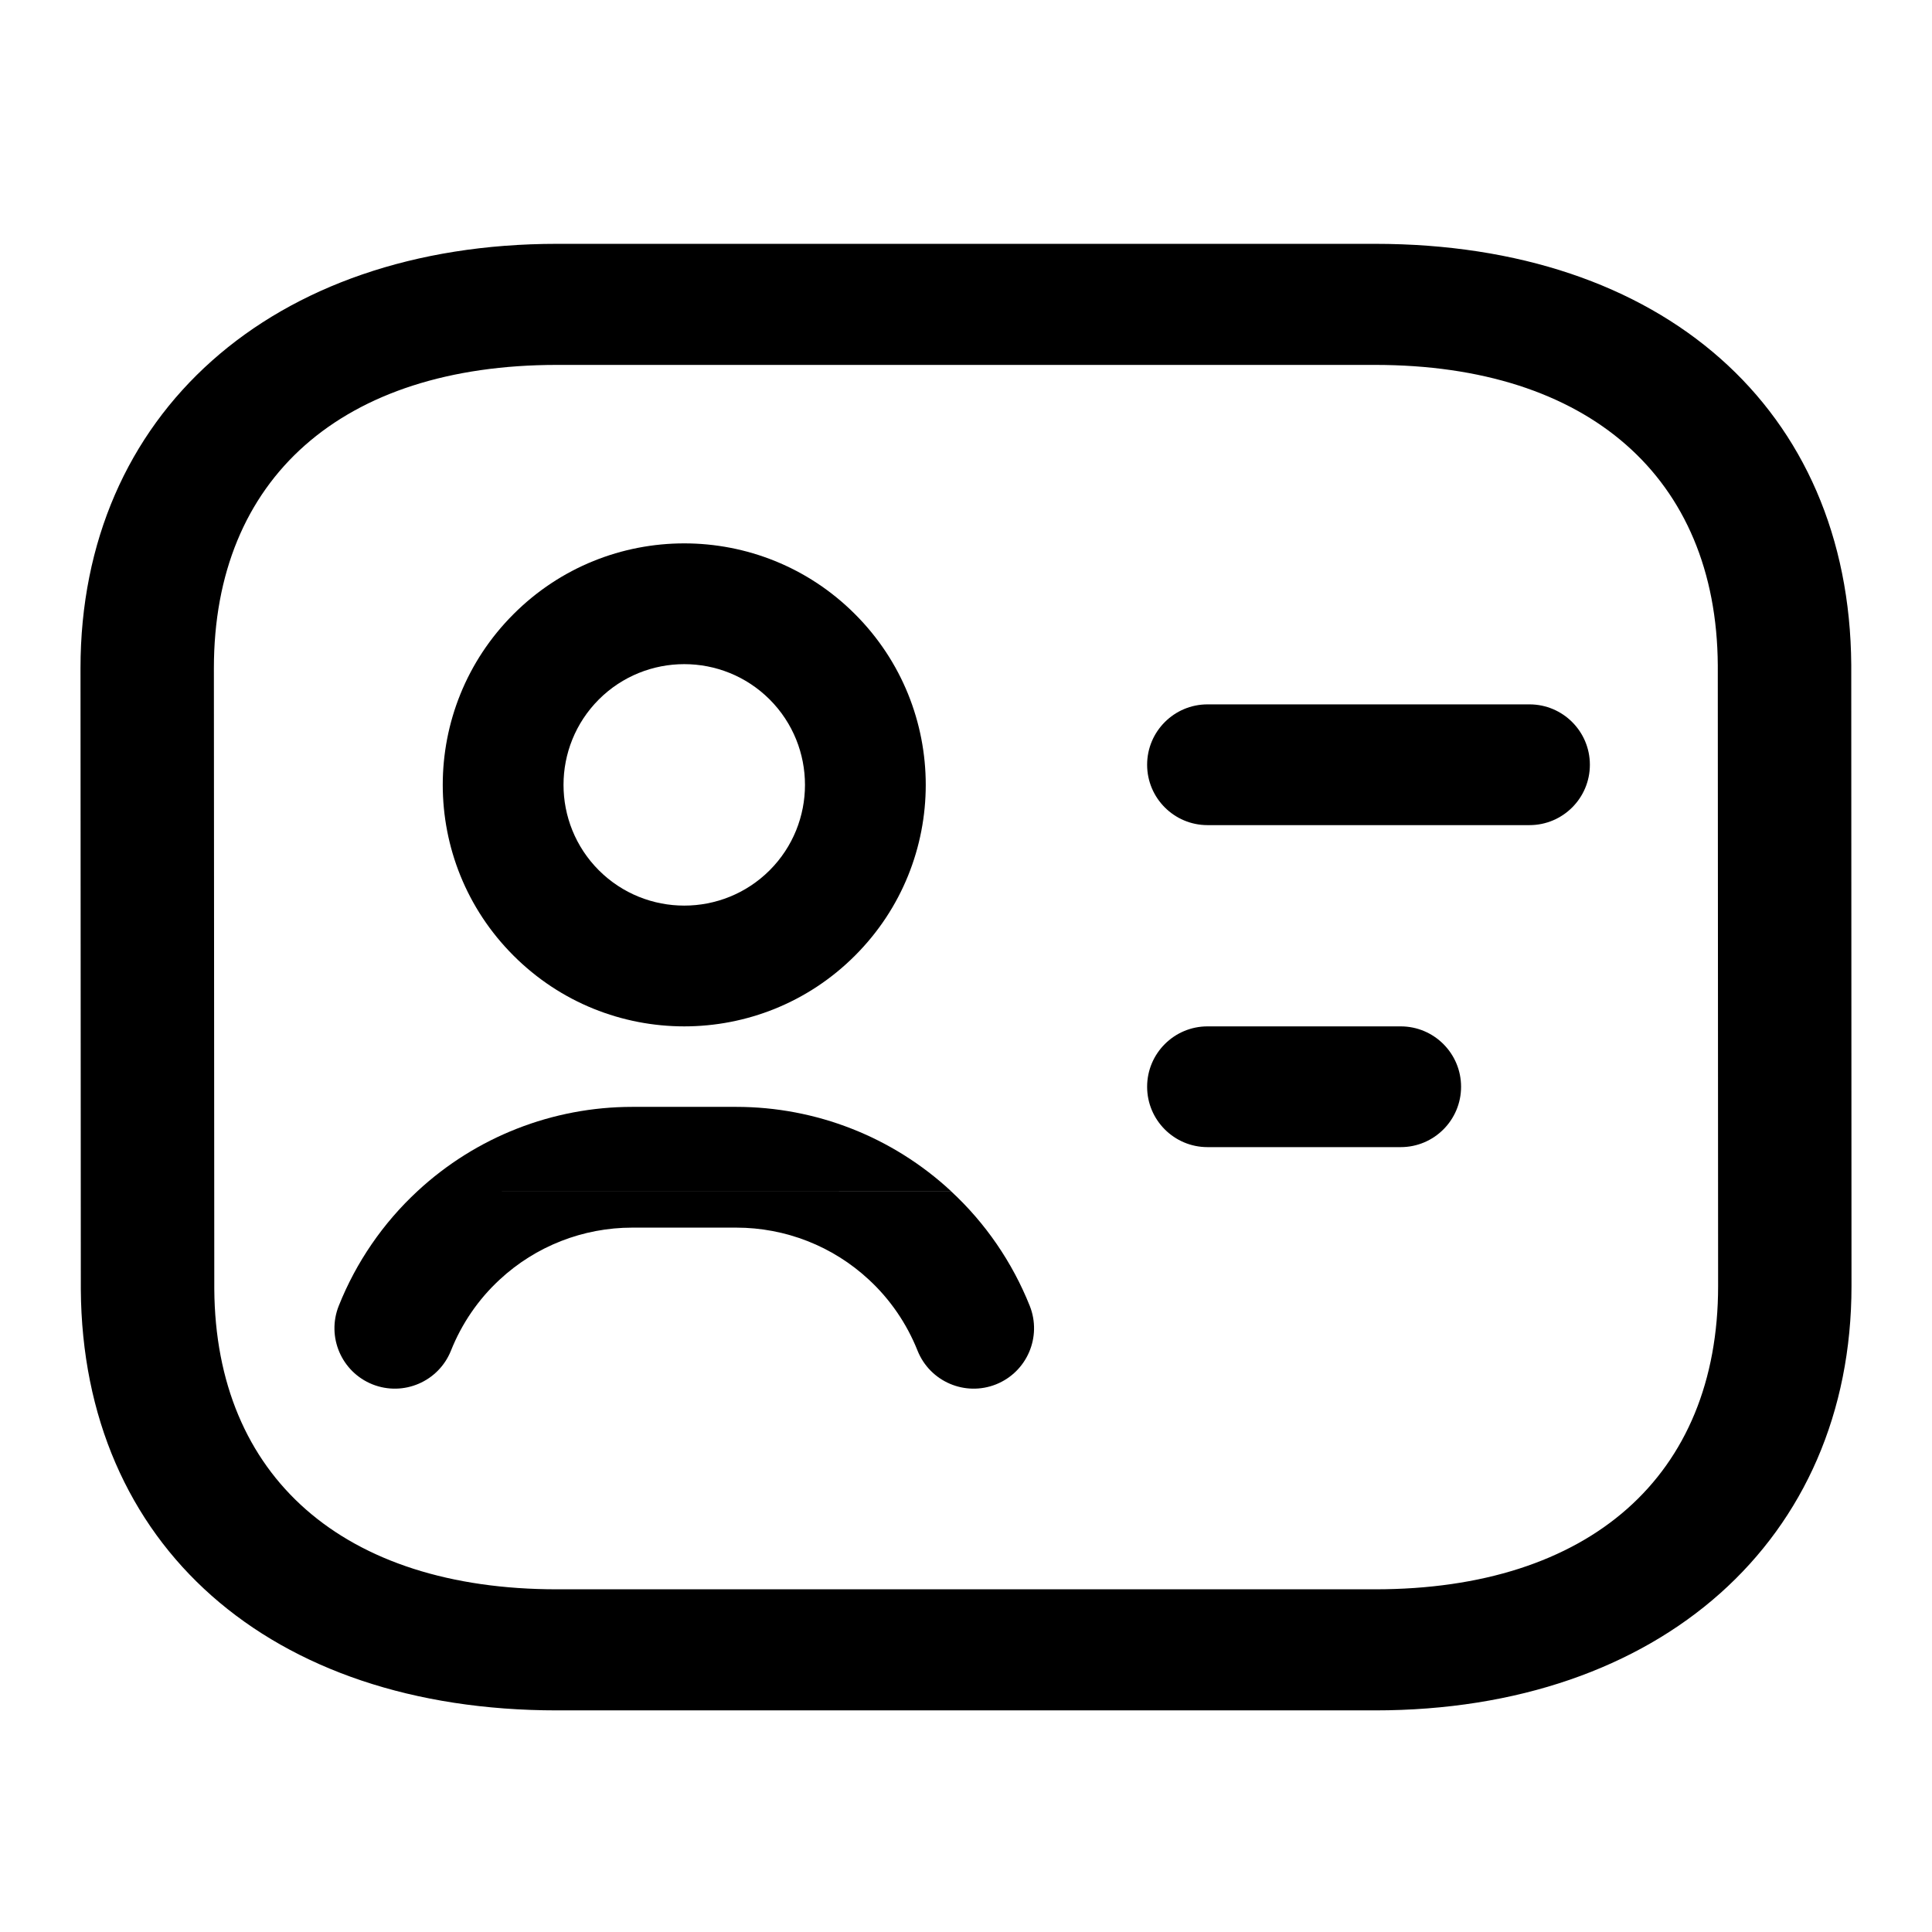 <svg width="24" height="24" viewBox="0 0 24 24" fill="none" xmlns="http://www.w3.org/2000/svg">
<path fill-rule="evenodd" clip-rule="evenodd" d="M9.561 8.689C8.975 8.104 8.025 8.104 7.439 8.689C6.854 9.275 6.854 10.225 7.439 10.811C8.025 11.396 8.975 11.396 9.561 10.811C10.146 10.225 10.146 9.275 9.561 8.689ZM10.621 7.629C9.45 6.457 7.55 6.457 6.379 7.629C5.207 8.8 5.207 10.7 6.379 11.871C7.55 13.043 9.45 13.043 10.621 11.871C11.793 10.7 11.793 8.8 10.621 7.629Z" fill="currentColor"/>
<path fill-rule="evenodd" clip-rule="evenodd" d="M2.657 8.3L2.662 16.012C2.677 18.347 4.269 19.743 6.919 19.743H17.081C19.749 19.743 21.343 18.334 21.343 15.976L21.339 8.264C21.324 5.93 19.73 4.533 17.081 4.533H6.919C4.251 4.533 2.657 5.942 2.657 8.3ZM23 15.975C23 19.128 20.621 21.247 17.081 21.247H6.919C3.347 21.247 1.025 19.194 1.004 16.017L1 8.301V8.3C1 5.147 3.379 3.029 6.919 3.029H17.081C20.652 3.029 22.975 5.082 22.997 8.259L23 15.975Z" fill="currentColor"/>
<path fill-rule="evenodd" clip-rule="evenodd" d="M14.25 9.5C14.25 9.086 14.586 8.75 15 8.75H19C19.414 8.75 19.75 9.086 19.75 9.5C19.75 9.914 19.414 10.25 19 10.25H15C14.586 10.25 14.25 9.914 14.25 9.5Z" fill="currentColor"/>
<path fill-rule="evenodd" clip-rule="evenodd" d="M14.25 13.5C14.25 13.086 14.586 12.75 15 12.75H17.4C17.814 12.75 18.15 13.086 18.15 13.5C18.15 13.914 17.814 14.25 17.4 14.25H15C14.586 14.25 14.25 13.914 14.25 13.5Z" fill="currentColor"/>
<path fill-rule="evenodd" clip-rule="evenodd" d="M5.187 14.796C5.913 14.123 6.865 13.75 7.854 13.75H9.146C10.135 13.75 11.087 14.123 11.812 14.795M5.187 14.796C4.758 15.193 4.424 15.68 4.208 16.222C4.055 16.607 4.242 17.043 4.627 17.197C5.012 17.35 5.448 17.163 5.602 16.778C5.736 16.442 5.942 16.141 6.206 15.897C6.206 15.896 6.207 15.896 6.207 15.896C6.655 15.48 7.243 15.25 7.854 15.25H9.146C9.757 15.25 10.345 15.48 10.793 15.896C10.793 15.896 10.793 15.896 10.793 15.896C10.794 15.896 10.794 15.896 10.794 15.897C11.058 16.141 11.264 16.442 11.398 16.778C11.552 17.163 11.988 17.35 12.373 17.197C12.758 17.043 12.945 16.607 12.792 16.222C12.575 15.68 12.242 15.193 11.812 14.796" fill="currentColor"/>
</svg>
